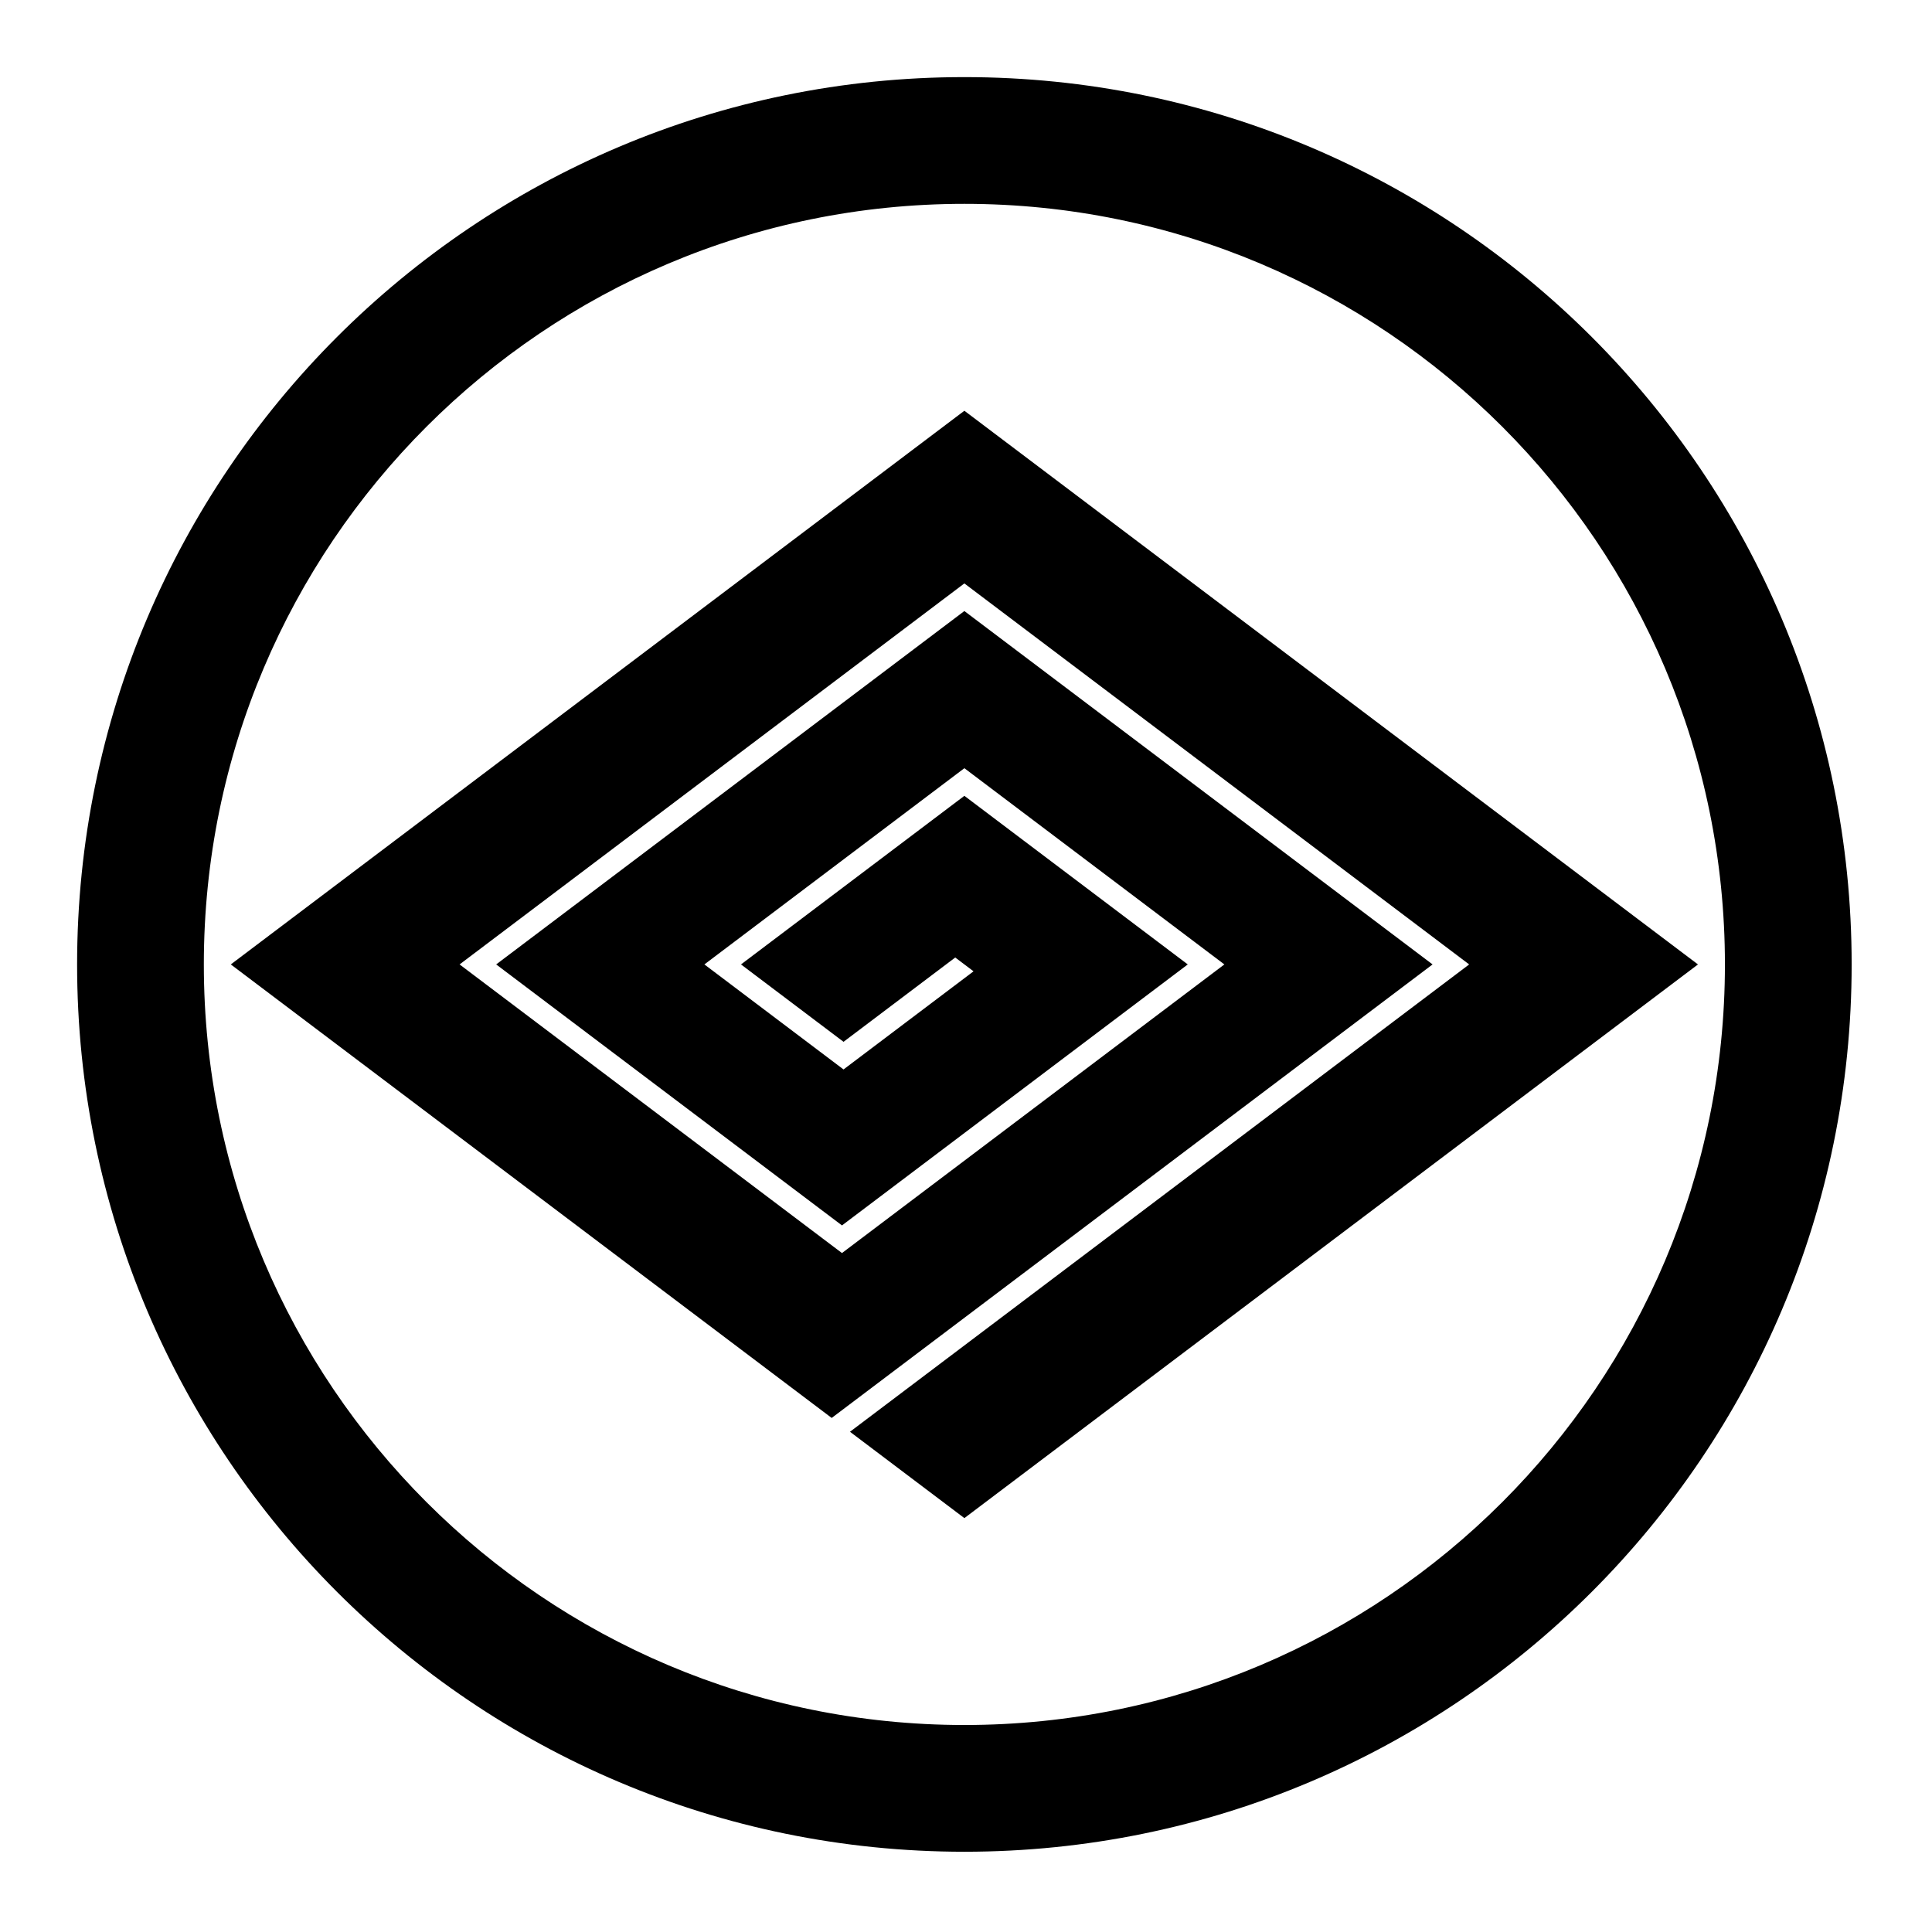 <?xml version="1.0" encoding="UTF-8" standalone="no"?>
<!-- Created with Inkscape (http://www.inkscape.org/) -->

<svg
   version="1.1"
   id="svg20238"
   width="795.035"
   height="793.701"
   viewBox="0 0 795.035 793.701"
   sodipodi:docname="Chuuwani Inazuma Hishi.svg"
   inkscape:version="1.2 (dc2aeda, 2022-05-15)"
   xmlns:inkscape="http://www.inkscape.org/namespaces/inkscape"
   xmlns:sodipodi="http://sodipodi.sourceforge.net/DTD/sodipodi-0.dtd"
   xmlns="http://www.w3.org/2000/svg"
   xmlns:svg="http://www.w3.org/2000/svg">
  <defs
     id="defs20242">
    <clipPath
       clipPathUnits="userSpaceOnUse"
       id="clipPath20677">
      <path
         d="M -561.413,585.852 H 34.863 V -9.424 H -561.413 Z"
         id="path20679"
         style="stroke-width:1" />
    </clipPath>
    <clipPath
       clipPathUnits="userSpaceOnUse"
       id="clipPath20683">
      <path
         d="M -545.417,584.573 H 50.859 V -10.703 H -545.417 Z"
         id="path20685"
         style="stroke-width:1" />
    </clipPath>
    <clipPath
       clipPathUnits="userSpaceOnUse"
       id="clipPath20689">
      <path
         d="M -557.064,585.848 H 39.212 V -9.428 H -557.064 Z"
         id="path20691"
         style="stroke-width:1" />
    </clipPath>
    <clipPath
       clipPathUnits="userSpaceOnUse"
       id="clipPath20695">
      <path
         d="M -553.898,585.848 H 42.379 V -9.428 H -553.898 Z"
         id="path20697"
         style="stroke-width:1" />
    </clipPath>
    <clipPath
       clipPathUnits="userSpaceOnUse"
       id="clipPath20702">
      <path
         d="M -572.817,586.135 H 23.459 V -9.141 H -572.817 Z"
         id="path20704"
         style="stroke-width:1" />
    </clipPath>
    <clipPath
       clipPathUnits="userSpaceOnUse"
       id="clipPath20708">
      <path
         d="M -574.546,585.852 H 21.73 V -9.424 H -574.546 Z"
         id="path20710"
         style="stroke-width:1" />
    </clipPath>
    <clipPath
       clipPathUnits="userSpaceOnUse"
       id="clipPath20714">
      <path
         d="M -567.775,585.852 H 28.501 V -9.424 H -567.775 Z"
         id="path20716"
         style="stroke-width:1" />
    </clipPath>
    <clipPath
       clipPathUnits="userSpaceOnUse"
       id="clipPath20720">
      <path
         d="M -564.573,585.848 H 31.703 V -9.428 H -564.573 Z"
         id="path20722"
         style="stroke-width:1" />
    </clipPath>
    <clipPath
       clipPathUnits="userSpaceOnUse"
       id="clipPath20726">
      <path
         d="M -531.192,581.588 H 65.084 V -13.688 H -531.192 Z"
         id="path20728"
         style="stroke-width:1" />
    </clipPath>
    <clipPath
       clipPathUnits="userSpaceOnUse"
       id="clipPath20732">
      <path
         d="M -540.821,585.848 H 55.455 V -9.428 H -540.821 Z"
         id="path20734"
         style="stroke-width:1" />
    </clipPath>
    <clipPath
       clipPathUnits="userSpaceOnUse"
       id="clipPath20738">
      <path
         d="M -548.983,585.852 H 47.293 V -9.424 H -548.983 Z"
         id="path20740"
         style="stroke-width:1" />
    </clipPath>
    <clipPath
       clipPathUnits="userSpaceOnUse"
       id="clipPath20744">
      <path
         d="M -542.933,584.573 H 53.343 V -10.703 H -542.933 Z"
         id="path20746"
         style="stroke-width:1" />
    </clipPath>
    <clipPath
       clipPathUnits="userSpaceOnUse"
       id="clipPath20750">
      <path
         d="M -576.369,585.588 H 19.907 V -9.688 H -576.369 Z"
         id="path20752"
         style="stroke-width:1" />
    </clipPath>
    <clipPath
       clipPathUnits="userSpaceOnUse"
       id="clipPath20756">
      <path
         d="M -557.495,577.85 H 38.781 V -17.426 H -557.495 Z"
         id="path20758"
         style="stroke-width:1" />
    </clipPath>
    <clipPath
       clipPathUnits="userSpaceOnUse"
       id="clipPath20762">
      <path
         d="M -568.227,575.819 H 28.049 V -19.457 H -568.227 Z"
         id="path20764"
         style="stroke-width:1" />
    </clipPath>
    <clipPath
       clipPathUnits="userSpaceOnUse"
       id="clipPath20768">
      <path
         d="M -550.264,577.325 H 46.012 V -17.951 H -550.264 Z"
         id="path20770"
         style="stroke-width:1" />
    </clipPath>
    <clipPath
       clipPathUnits="userSpaceOnUse"
       id="clipPath20775">
      <path
         d="M -556.401,578.014 H 39.875 V -17.262 H -556.401 Z"
         id="path20777"
         style="stroke-width:1" />
    </clipPath>
    <clipPath
       clipPathUnits="userSpaceOnUse"
       id="clipPath20781">
      <path
         d="M -586.545,579.503 H 9.731 V -15.773 H -586.545 Z"
         id="path20783"
         style="stroke-width:1" />
    </clipPath>
    <clipPath
       clipPathUnits="userSpaceOnUse"
       id="clipPath20787">
      <path
         d="M -584.194,578.938 H 12.082 V -16.338 H -584.194 Z"
         id="path20789"
         style="stroke-width:1" />
    </clipPath>
    <clipPath
       clipPathUnits="userSpaceOnUse"
       id="clipPath20793">
      <path
         d="M -538.222,577.948 H 58.054 V -17.328 H -538.222 Z"
         id="path20795"
         style="stroke-width:1" />
    </clipPath>
    <clipPath
       clipPathUnits="userSpaceOnUse"
       id="clipPath20799">
      <path
         d="m -297.64,126.762 h 596.276 v -595.276 h -596.276 z"
         id="path20801"
         style="stroke-width:1" />
    </clipPath>
    <clipPath
       clipPathUnits="userSpaceOnUse"
       id="clipPath20805">
      <path
         d="M -528.09,575.381 H 68.186 V -19.895 H -528.09 Z"
         id="path20807"
         style="stroke-width:1" />
    </clipPath>
    <clipPath
       clipPathUnits="userSpaceOnUse"
       id="clipPath20811">
      <path
         d="M -536.698,584.573 H 59.578 V -10.703 H -536.698 Z"
         id="path20813"
         style="stroke-width:1" />
    </clipPath>
  </defs>
  <sodipodi:namedview
     id="namedview20240"
     pagecolor="#ffffff"
     bordercolor="#000000"
     borderopacity="0.25"
     inkscape:showpageshadow="2"
     inkscape:pageopacity="0.0"
     inkscape:pagecheckerboard="0"
     inkscape:deskcolor="#d1d1d1"
     showgrid="false"
     inkscape:zoom="0.29734106"
     inkscape:cx="-215.24105"
     inkscape:cy="396.85068"
     inkscape:window-width="1419"
     inkscape:window-height="456"
     inkscape:window-x="0"
     inkscape:window-y="25"
     inkscape:window-maximized="0"
     inkscape:current-layer="svg20238">
    <inkscape:page
       x="0"
       y="0"
       id="page20244"
       width="795.035"
       height="793.701" />
  </sodipodi:namedview>
  <path
     d="M 396.852,169.017 94.976,396.851 342.246,583.47 589.516,396.85 396.847,251.44 204.181,396.85 346.483,504.246 488.776,396.85 l -91.924,-69.377 -91.929,69.377 42.195,31.844 45.969,-34.691 7.531,5.686 -53.5,40.376 L 289.861,396.85 396.852,316.105 503.839,396.85 346.483,515.616 189.121,396.85 396.844,240.072 604.576,396.85 l -254.8,192.305 47.076,35.53 301.877,-227.834 z M 396.85,709.821 C 224.003,709.821 83.88,569.702 83.88,396.853 83.88,224.001 224.003,83.88 396.85,83.88 c 172.851,0 312.971,140.121 312.971,312.973 0,172.849 -140.12,312.968 -312.971,312.968 m 0,-678.09 c -201.648,0 -365.122,163.471 -365.122,365.122 0,201.651 163.474,365.121 365.122,365.121 201.65,0 365.121,-163.47 365.121,-365.121 C 761.971,195.202 598.5,31.731 396.85,31.731"
     style="fill:#000000;fill-opacity:1;fill-rule:nonzero;stroke:none"
     id="path20358" />
</svg>
